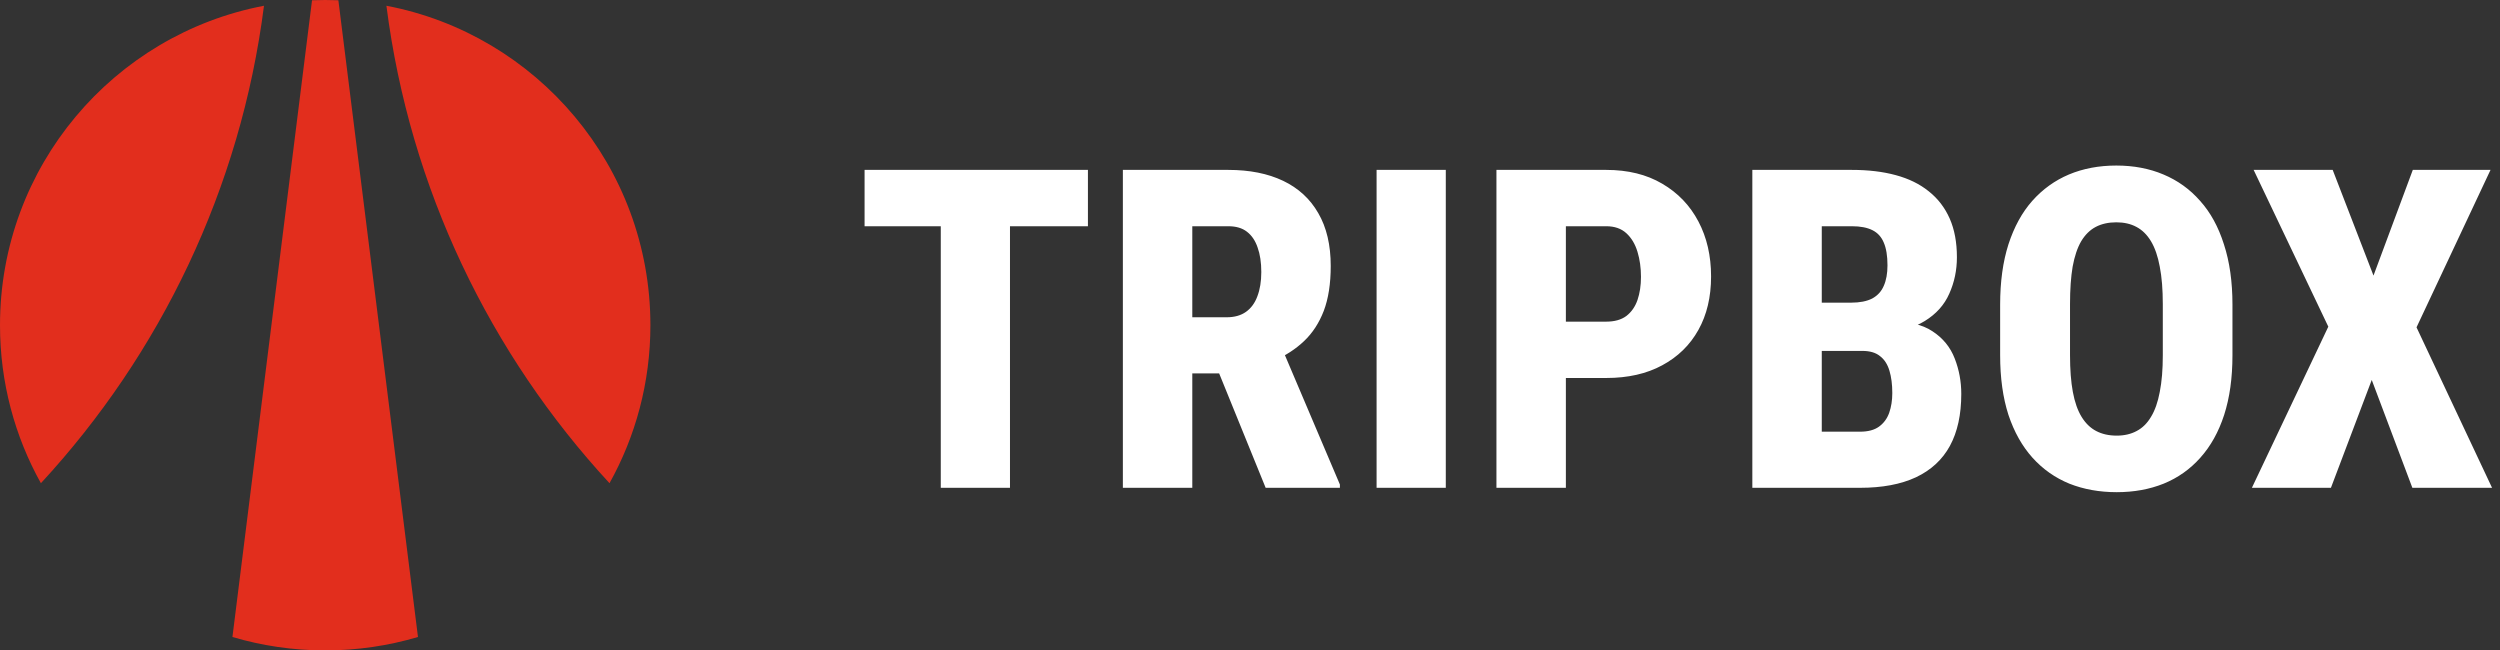 <svg width="123" height="32" viewBox="0 0 123 32" fill="none" xmlns="http://www.w3.org/2000/svg">
<rect x="0" y="0" width="123" height="32" fill="#333333" stroke="none"/>
<path fill-rule="evenodd" clip-rule="evenodd" d="M20.564 31.34C19.118 31.769 17.586 32 16 32C14.414 32 12.882 31.769 11.436 31.34L15.352 0.013C15.567 0.004 15.783 0 16 0C16.217 0 16.433 0.004 16.648 0.013L20.564 31.34ZM29.988 23.774C31.27 21.472 32 18.821 32 16C32 8.193 26.409 1.692 19.012 0.283C20.163 9.294 24.123 17.426 29.988 23.774ZM12.988 0.283C5.591 1.692 0 8.193 0 16C0 18.821 0.73 21.472 2.012 23.774C7.877 17.426 11.838 9.294 12.988 0.283Z" fill="#E22E1D"/>
<path d="M49.691 8.359V24H46.286V8.359H49.691ZM53.526 8.359V11.131H42.537V8.359H53.526ZM55.245 8.359H60.434C61.479 8.359 62.378 8.538 63.13 8.896C63.882 9.255 64.458 9.785 64.859 10.486C65.268 11.188 65.472 12.055 65.472 13.086C65.472 13.96 65.357 14.697 65.128 15.299C64.899 15.893 64.576 16.387 64.161 16.781C63.746 17.175 63.255 17.494 62.69 17.737L61.605 18.371H57.469L57.458 15.61H60.348C60.734 15.61 61.053 15.521 61.304 15.342C61.554 15.163 61.741 14.909 61.862 14.579C61.991 14.242 62.056 13.845 62.056 13.387C62.056 12.914 61.995 12.509 61.873 12.173C61.758 11.836 61.583 11.579 61.347 11.399C61.117 11.22 60.813 11.131 60.434 11.131H58.661V24H55.245V8.359ZM62.27 24L59.445 17.05L63.033 17.039L65.923 23.839V24H62.27ZM71.133 8.359V24H67.728V8.359H71.133ZM79.028 18.597H75.859V15.825H79.028C79.436 15.825 79.766 15.732 80.017 15.546C80.267 15.352 80.45 15.091 80.564 14.762C80.679 14.425 80.736 14.046 80.736 13.623C80.736 13.179 80.679 12.767 80.564 12.388C80.45 12.008 80.267 11.704 80.017 11.475C79.766 11.245 79.436 11.131 79.028 11.131H77.041V24H73.625V8.359H79.028C80.095 8.359 81.012 8.585 81.778 9.036C82.552 9.487 83.146 10.107 83.561 10.895C83.977 11.682 84.185 12.585 84.185 13.602C84.185 14.611 83.977 15.489 83.561 16.233C83.146 16.978 82.552 17.558 81.778 17.974C81.012 18.389 80.095 18.597 79.028 18.597ZM91.629 17.265H88.406L88.395 14.891H91.07C91.5 14.891 91.847 14.823 92.112 14.687C92.377 14.543 92.567 14.336 92.682 14.063C92.803 13.791 92.864 13.455 92.864 13.054C92.864 12.588 92.803 12.216 92.682 11.937C92.567 11.657 92.381 11.453 92.123 11.324C91.865 11.195 91.529 11.131 91.113 11.131H89.631V24H86.215V8.359H91.113C91.922 8.359 92.642 8.445 93.272 8.617C93.91 8.789 94.451 9.054 94.894 9.412C95.346 9.77 95.689 10.218 95.926 10.755C96.162 11.292 96.28 11.926 96.28 12.656C96.28 13.294 96.155 13.892 95.904 14.45C95.661 15.002 95.26 15.449 94.701 15.793C94.15 16.137 93.405 16.323 92.467 16.352L91.629 17.265ZM91.511 24H87.504L88.761 21.239H91.511C91.905 21.239 92.216 21.157 92.445 20.992C92.682 20.82 92.85 20.591 92.95 20.305C93.05 20.018 93.101 19.696 93.101 19.338C93.101 18.915 93.054 18.55 92.961 18.242C92.868 17.927 92.714 17.687 92.499 17.523C92.291 17.351 92.001 17.265 91.629 17.265H88.9L88.922 14.891H92.166L92.972 15.836C93.86 15.8 94.561 15.954 95.077 16.298C95.593 16.634 95.958 17.082 96.173 17.641C96.388 18.192 96.495 18.772 96.495 19.381C96.495 20.398 96.309 21.25 95.936 21.938C95.564 22.618 95.005 23.134 94.261 23.484C93.523 23.828 92.606 24 91.511 24ZM109.837 14.987V17.48C109.837 18.59 109.701 19.567 109.429 20.412C109.157 21.25 108.766 21.952 108.258 22.518C107.757 23.083 107.155 23.509 106.453 23.796C105.758 24.075 104.989 24.215 104.144 24.215C103.291 24.215 102.514 24.075 101.812 23.796C101.111 23.509 100.506 23.083 99.997 22.518C99.489 21.952 99.095 21.25 98.815 20.412C98.543 19.567 98.407 18.59 98.407 17.48V14.987C98.407 13.863 98.543 12.875 98.815 12.023C99.095 11.163 99.485 10.45 99.986 9.885C100.495 9.312 101.096 8.879 101.791 8.585C102.493 8.291 103.27 8.145 104.122 8.145C104.974 8.145 105.748 8.291 106.442 8.585C107.144 8.879 107.746 9.312 108.247 9.885C108.756 10.45 109.146 11.163 109.418 12.023C109.697 12.875 109.837 13.863 109.837 14.987ZM106.41 17.48V14.966C106.41 14.242 106.36 13.627 106.26 13.118C106.167 12.61 106.023 12.194 105.83 11.872C105.637 11.55 105.397 11.313 105.11 11.163C104.831 11.013 104.502 10.938 104.122 10.938C103.735 10.938 103.399 11.013 103.112 11.163C102.826 11.313 102.586 11.55 102.393 11.872C102.206 12.194 102.067 12.61 101.974 13.118C101.888 13.627 101.845 14.242 101.845 14.966V17.48C101.845 18.181 101.891 18.783 101.984 19.284C102.077 19.785 102.221 20.194 102.414 20.509C102.607 20.824 102.847 21.057 103.134 21.207C103.42 21.357 103.757 21.433 104.144 21.433C104.516 21.433 104.842 21.357 105.121 21.207C105.408 21.057 105.644 20.824 105.83 20.509C106.023 20.194 106.167 19.785 106.26 19.284C106.36 18.783 106.41 18.181 106.41 17.48ZM114.768 8.359L116.776 13.559L118.71 8.359H122.534L118.893 16.105L122.609 24H118.688L116.69 18.693L114.682 24H110.793L114.553 16.072L110.879 8.359H114.768Z" fill="white"/>
</svg>
